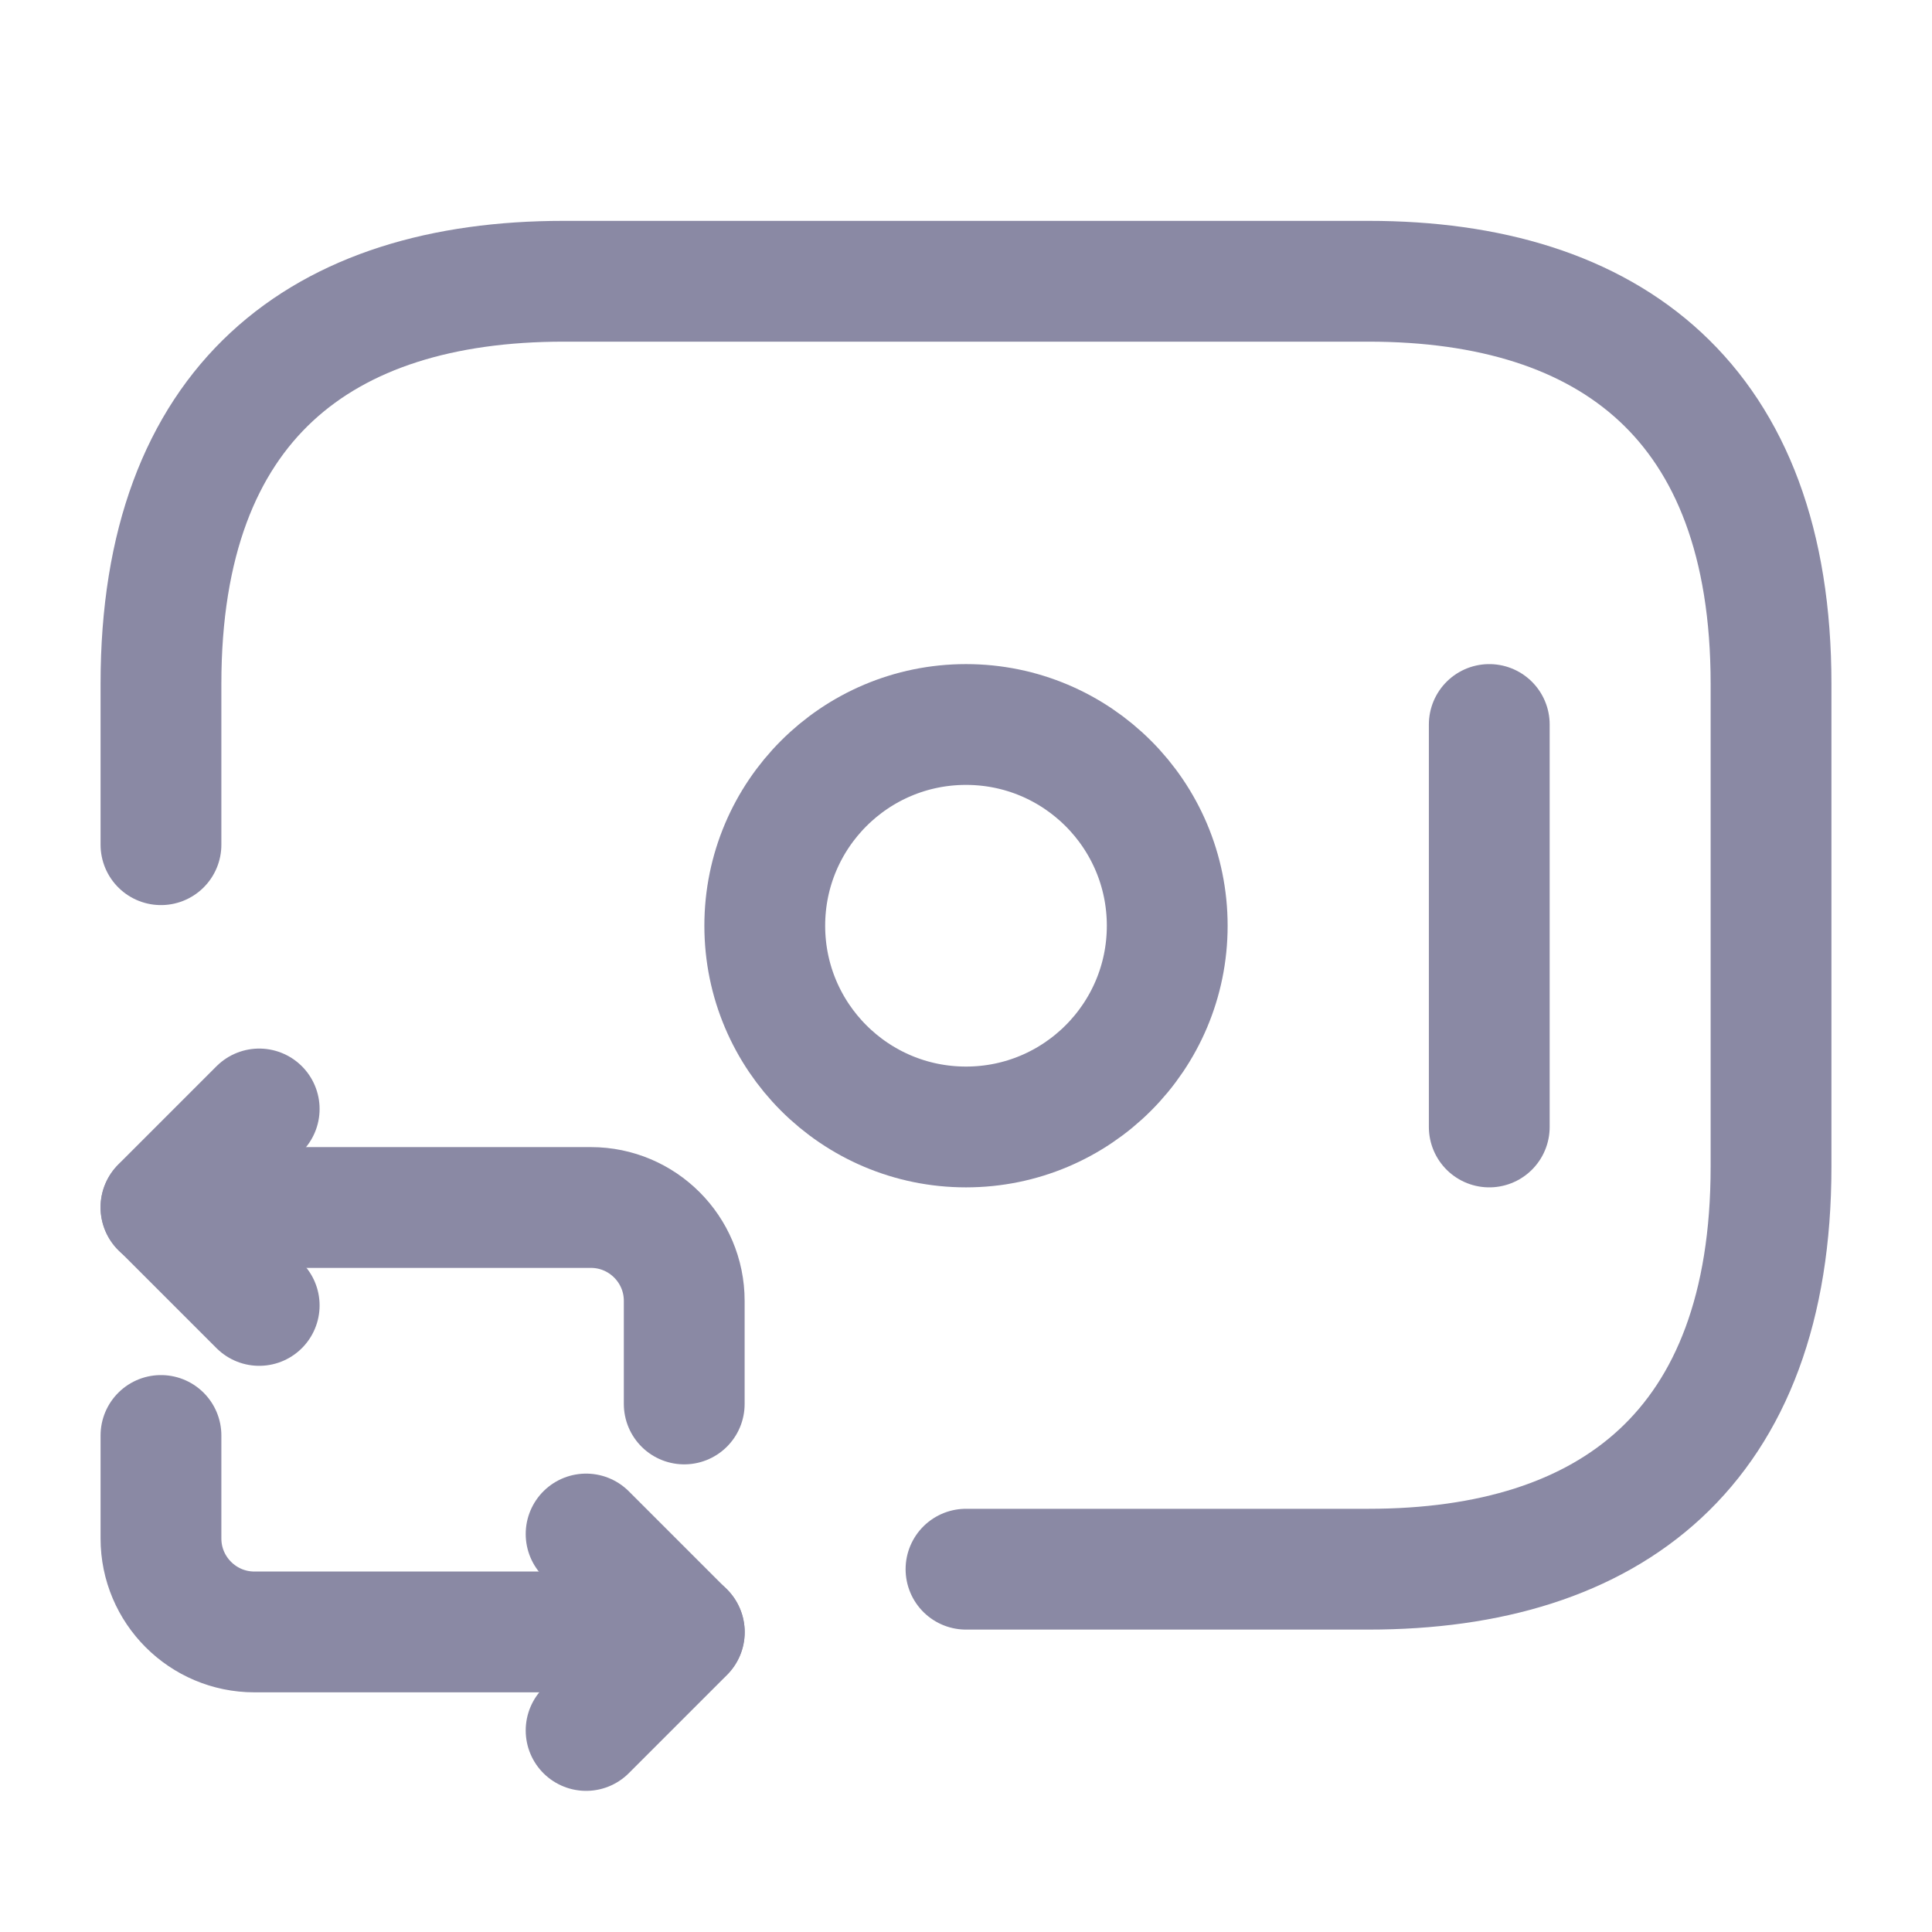 <svg width="19" height="19" viewBox="0 0 19 19" fill="none" xmlns="http://www.w3.org/2000/svg">
<path d="M1.583 8.307V6.724C1.583 3.953 3.167 2.766 5.542 2.766H13.459C15.834 2.766 17.417 3.953 17.417 6.724V11.474C17.417 14.245 15.834 15.432 13.459 15.432H9.5" stroke="#8A89A4" stroke-width="1.188" stroke-miterlimit="10" stroke-linecap="round" stroke-linejoin="round"/>
<path d="M9.5 11.083C10.593 11.083 11.479 10.197 11.479 9.104C11.479 8.011 10.593 7.125 9.5 7.125C8.407 7.125 7.521 8.011 7.521 9.104C7.521 10.197 8.407 11.083 9.5 11.083Z" stroke="#8A89A4" stroke-width="1.188" stroke-miterlimit="10" stroke-linecap="round" stroke-linejoin="round"/>
<path d="M14.646 7.125V11.083" stroke="#8A89A4" stroke-width="1.188" stroke-miterlimit="10" stroke-linecap="round" stroke-linejoin="round"/>
<path d="M1.583 11.875H5.811C6.318 11.875 6.729 12.287 6.729 12.793V13.807" stroke="#8A89A4" stroke-width="1.188" stroke-miterlimit="10" stroke-linecap="round" stroke-linejoin="round"/>
<path d="M2.549 10.906L1.583 11.872L2.549 12.838" stroke="#8A89A4" stroke-width="1.188" stroke-miterlimit="10" stroke-linecap="round" stroke-linejoin="round"/>
<path d="M6.729 16.049H2.502C1.995 16.049 1.583 15.637 1.583 15.13V14.117" stroke="#8A89A4" stroke-width="1.188" stroke-miterlimit="10" stroke-linecap="round" stroke-linejoin="round"/>
<path d="M5.764 17.018L6.73 16.052L5.764 15.086" stroke="#8A89A4" stroke-width="1.188" stroke-miterlimit="10" stroke-linecap="round" stroke-linejoin="round"/>
</svg>
